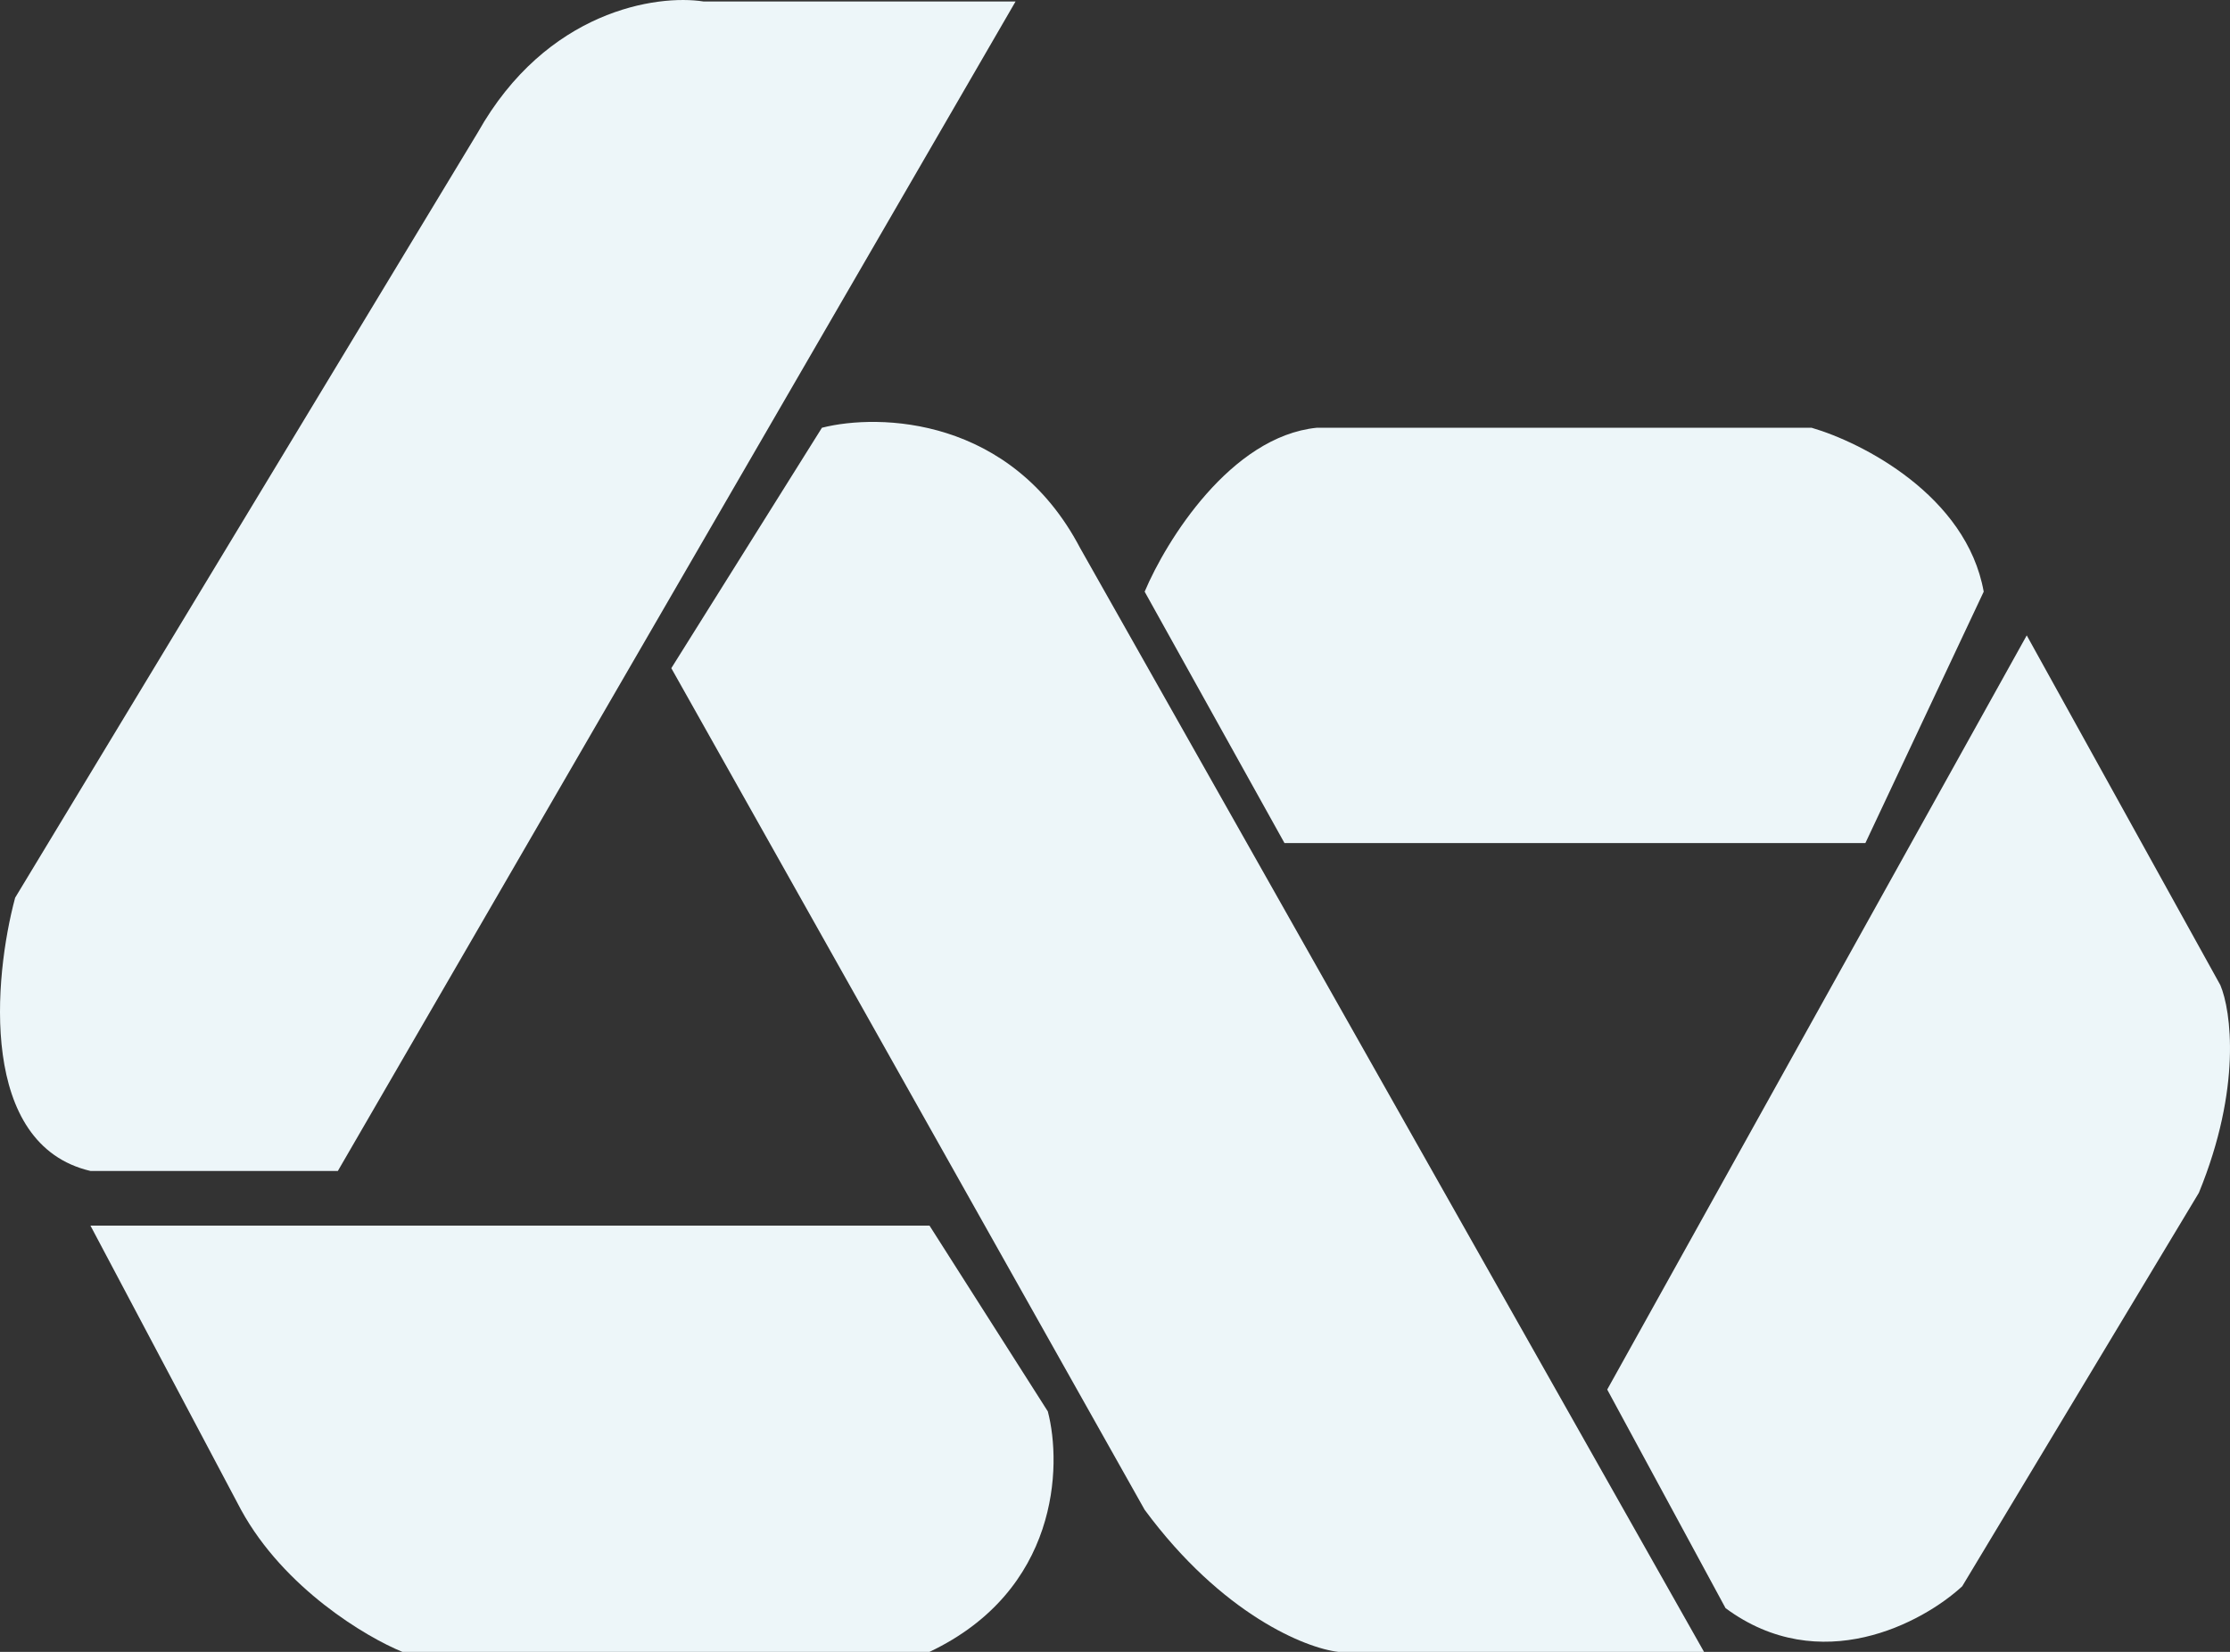 <svg width="81" height="60" viewBox="0 0 81 60" fill="none" xmlns="http://www.w3.org/2000/svg">
<rect x="0" y="0" width="81" height="60" fill="#333333" stroke="none"/>
<path d="M36.888 0.054L12.272 42.532H3.285C-0.779 41.579 -0.232 35.519 0.55 32.607L17.351 4.818C19.852 0.371 23.863 -0.211 25.557 0.054H36.888Z" fill="#EDF6F9"/>
<path d="M29.855 15.537L24.384 24.27L41.577 54.839C44.39 58.65 47.438 59.868 48.61 60H61.895L39.232 19.903C36.732 15.139 31.939 15.007 29.855 15.537Z" fill="#EDF6F9"/>
<path d="M33.762 44.517H3.285L8.755 54.839C10.318 57.697 13.314 59.471 14.616 60H33.762C38.451 57.777 38.581 53.251 38.06 51.266L33.762 44.517Z" fill="#EDF6F9"/>
<path d="M41.577 21.491L46.656 30.622H67.756L72.054 21.491C71.429 17.998 67.626 16.066 65.802 15.537H47.829C44.703 15.854 42.358 19.639 41.577 21.491Z" fill="#EDF6F9"/>
<path d="M73.617 23.079L58.379 50.472L62.677 58.412C66.115 60.953 69.84 58.941 71.273 57.618L79.869 43.326C81.432 39.515 81.041 36.71 80.65 35.783L73.617 23.079Z" fill="#EDF6F9"/>
</svg>
